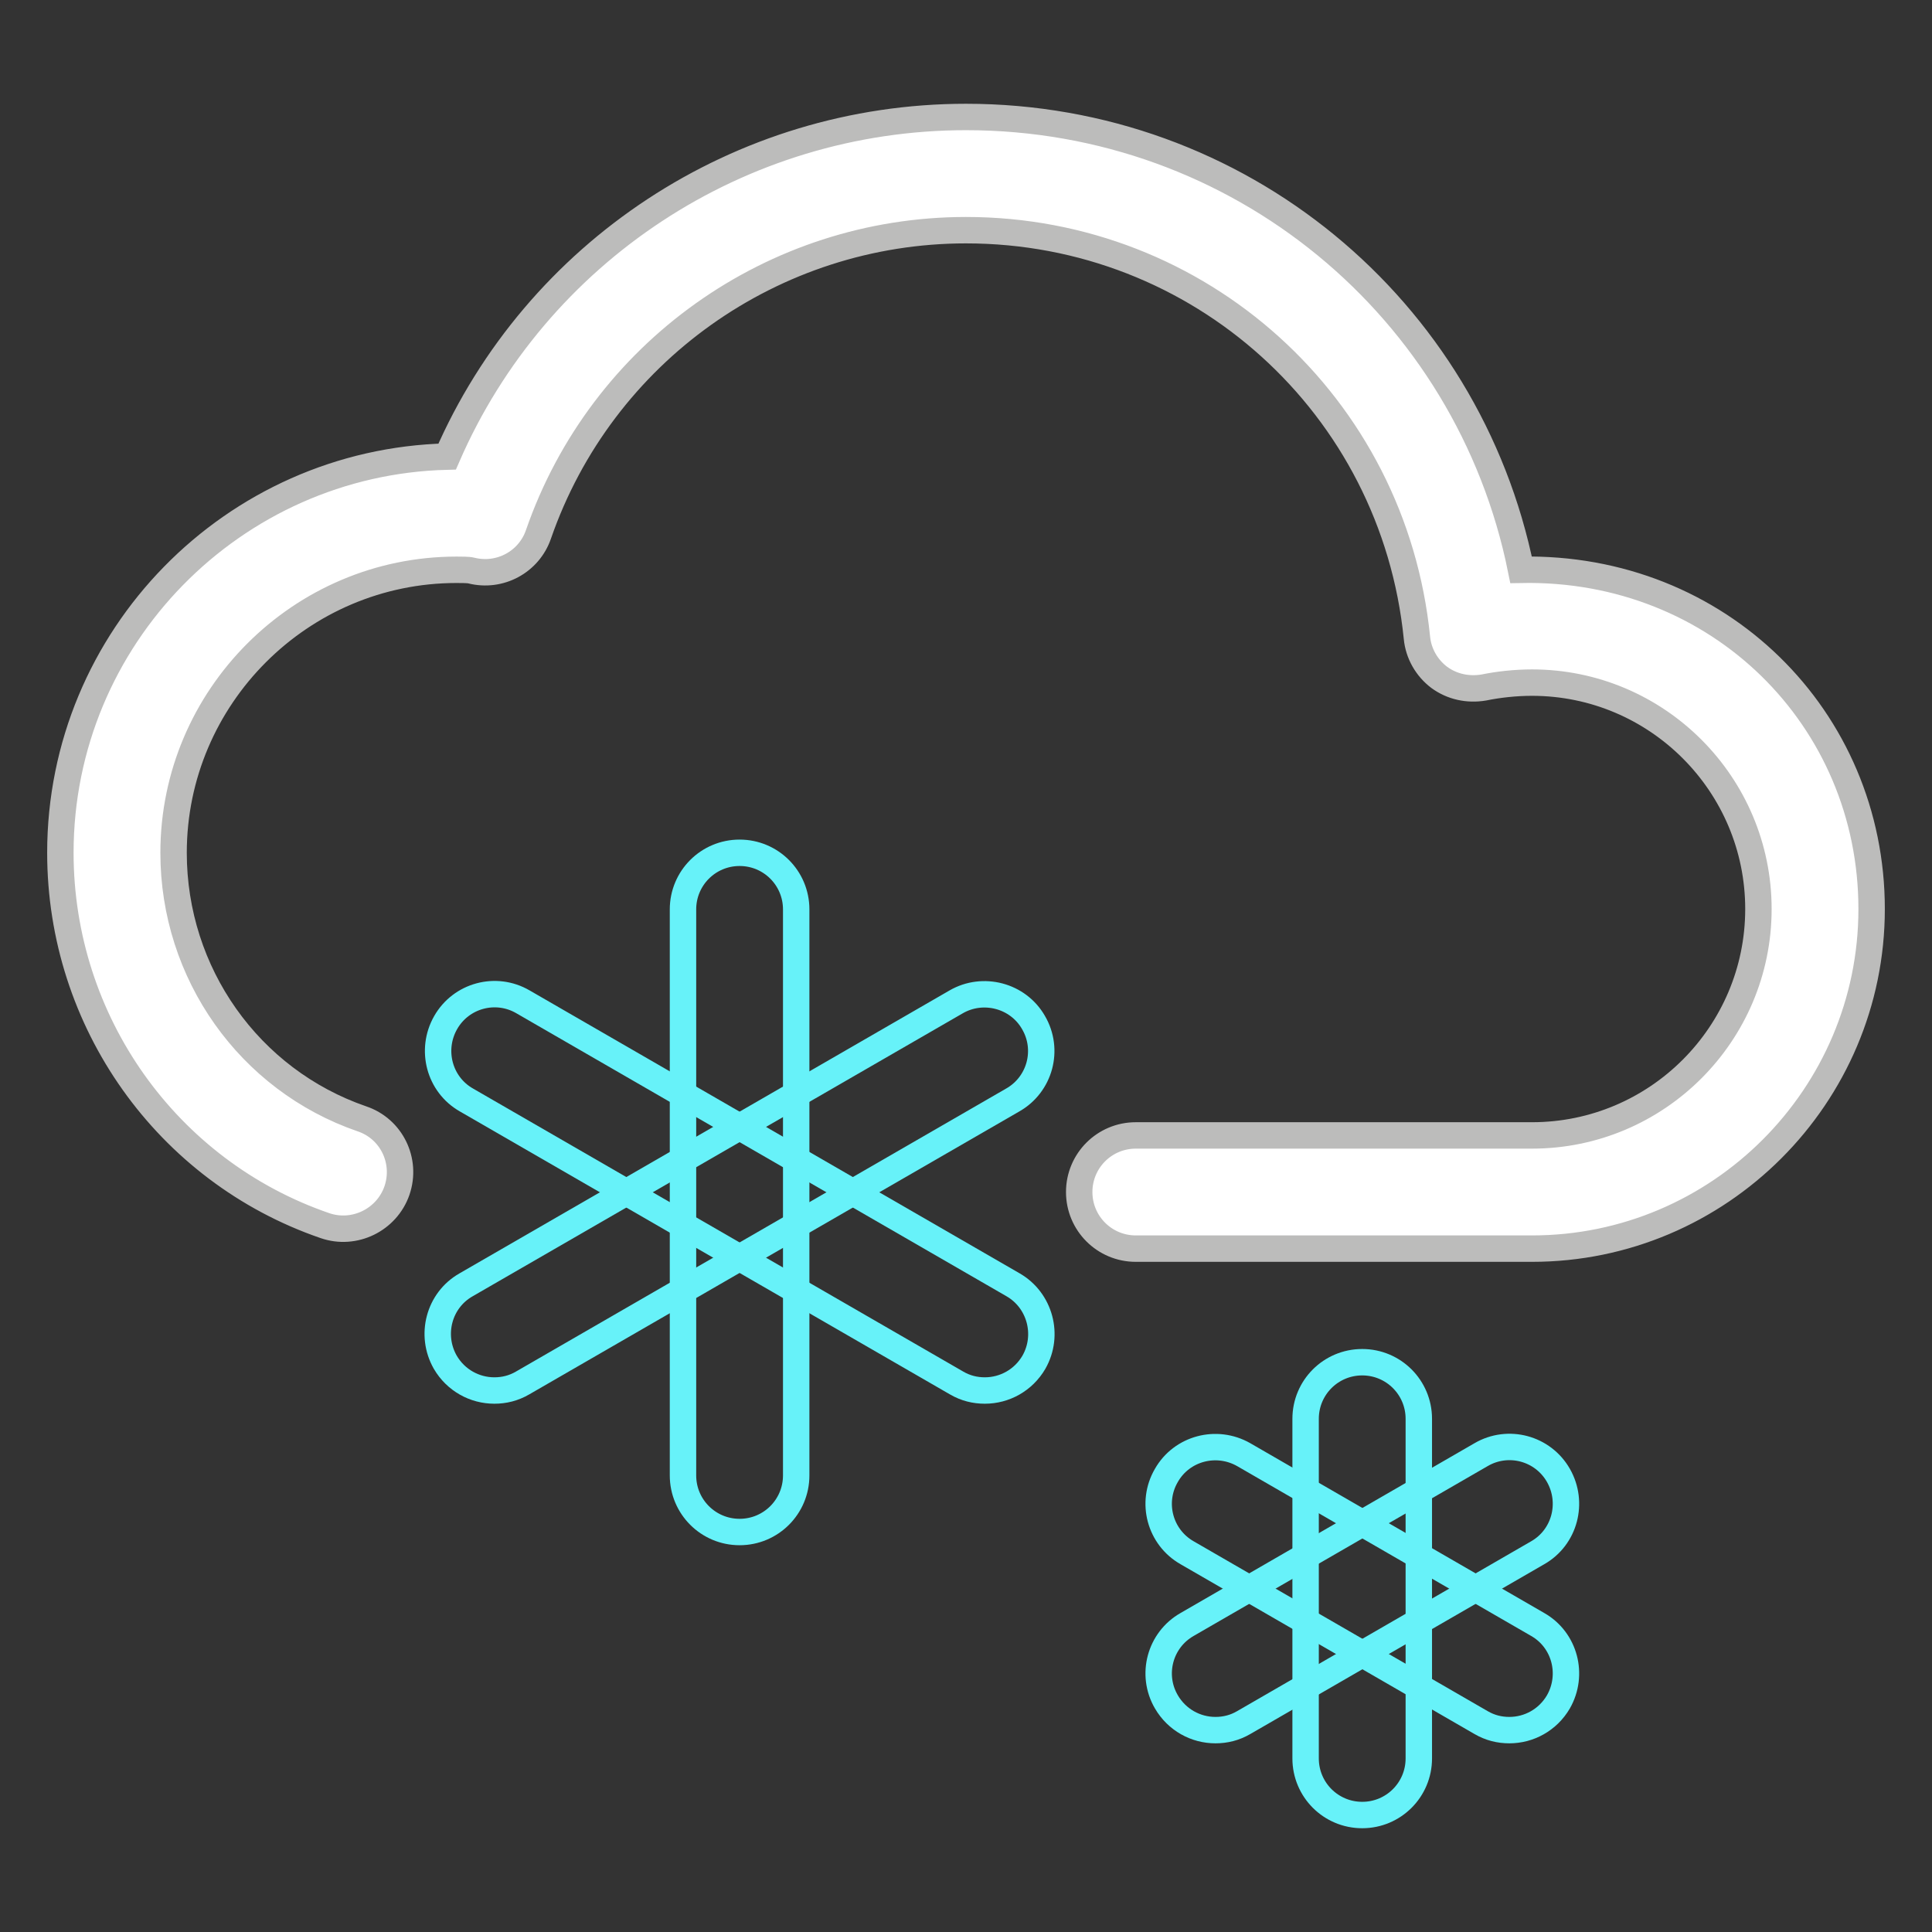<?xml version="1.0" encoding="utf-8"?>
<!-- Generator: Adobe Illustrator 21.1.0, SVG Export Plug-In . SVG Version: 6.00 Build 0)  -->
<svg version="1.1" id="Capa_1" xmlns="http://www.w3.org/2000/svg" xmlns:xlink="http://www.w3.org/1999/xlink" x="0px" y="0px"
	 viewBox="0 0 512 512" style="enable-background:new 0 0 512 512;" xml:space="preserve">
<rect x="0" y="0" width="512" height="512" fill="#333333" stroke="none"/>
<style type="text/css">
	.st0{fill:#FFFFFF;stroke:#BCBCBB;stroke-width:7;stroke-miterlimit:10;}
	.st1{fill:none;stroke:#67F2F9;stroke-width:7;stroke-miterlimit:10;}
</style>
<g>
	<g>
		<path class="st0" d="M403.1,151C389.1,81.6,328.3,31,256,31c-60,0-113.9,35.7-137.5,90C61.8,122.4,16,168.9,16,226
			c0,44.7,28.2,84.4,70.1,98.8c7.8,2.7,16.4-1.5,19.1-9.3c2.7-7.9-1.5-16.4-9.3-19C66,286.2,46,257.9,46,226c0-41.3,33.7-75,75-75
			c1.2,0,3.2,0,3.9,0.2c7.6,1.9,15.3-2.3,17.8-9.6C159.4,93.4,204.9,61,256,61c61.9,0,113.3,46.4,119.5,108c0.4,4.2,2.6,8,5.9,10.5
			c3.4,2.5,7.6,3.4,11.8,2.7c3.9-0.8,8.4-1.3,12.8-1.3c33.1,0,60,26.9,60,60s-26.9,60-60,60H301c-8.3,0-15,6.7-15,15s6.7,15,15,15
			h105c49.6,0,90-40.4,90-90C496,190.4,455.5,150,403.1,151z"/>
	</g>
</g>
<g>
	<g>
		<path class="st1" d="M196,226c-8.3,0-15,6.7-15,15v150c0,8.3,6.7,15,15,15s15-6.7,15-15V241C211,232.7,204.3,226,196,226z"/>
	</g>
</g>
<g>
	<g>
		<path class="st1" d="M268.5,340.5l-129.9-75c-7.2-4.2-16.4-1.7-20.5,5.5s-1.7,16.4,5.5,20.5l129.9,75c2.4,1.4,4.9,2,7.5,2
			c5.2,0,10.2-2.7,13-7.5C278.1,353.8,275.6,344.6,268.5,340.5z"/>
	</g>
</g>
<g>
	<g>
		<path class="st1" d="M273.9,271c-4.1-7.2-13.4-9.6-20.5-5.5l-129.9,75c-7.2,4.1-9.6,13.3-5.5,20.5c2.8,4.8,7.8,7.5,13,7.5
			c2.6,0,5.1-0.6,7.5-2l129.9-75C275.6,287.4,278.1,278.2,273.9,271z"/>
	</g>
</g>
<g>
	<g>
		<path class="st1" d="M361,361c-8.3,0-15,6.7-15,15v90c0,8.3,6.7,15,15,15s15-6.7,15-15v-90C376,367.7,369.3,361,361,361z"/>
	</g>
</g>
<g>
	<g>
		<path class="st1" d="M407.5,430.5l-77.9-45c-7.2-4.1-16.4-1.7-20.5,5.5c-4.2,7.2-1.7,16.4,5.5,20.5l77.9,45c2.4,1.4,4.9,2,7.5,2
			c5.2,0,10.2-2.7,13-7.5C417.1,443.8,414.7,434.6,407.5,430.5z"/>
	</g>
</g>
<g>
	<g>
		<path class="st1" d="M413,391c-4.1-7.2-13.3-9.7-20.5-5.5l-77.9,45c-7.2,4.1-9.7,13.3-5.5,20.5c2.8,4.8,7.8,7.5,13,7.5
			c2.6,0,5.1-0.6,7.5-2l77.9-45C414.7,407.4,417.1,398.2,413,391z"/>
	</g>
</g>
</svg>
